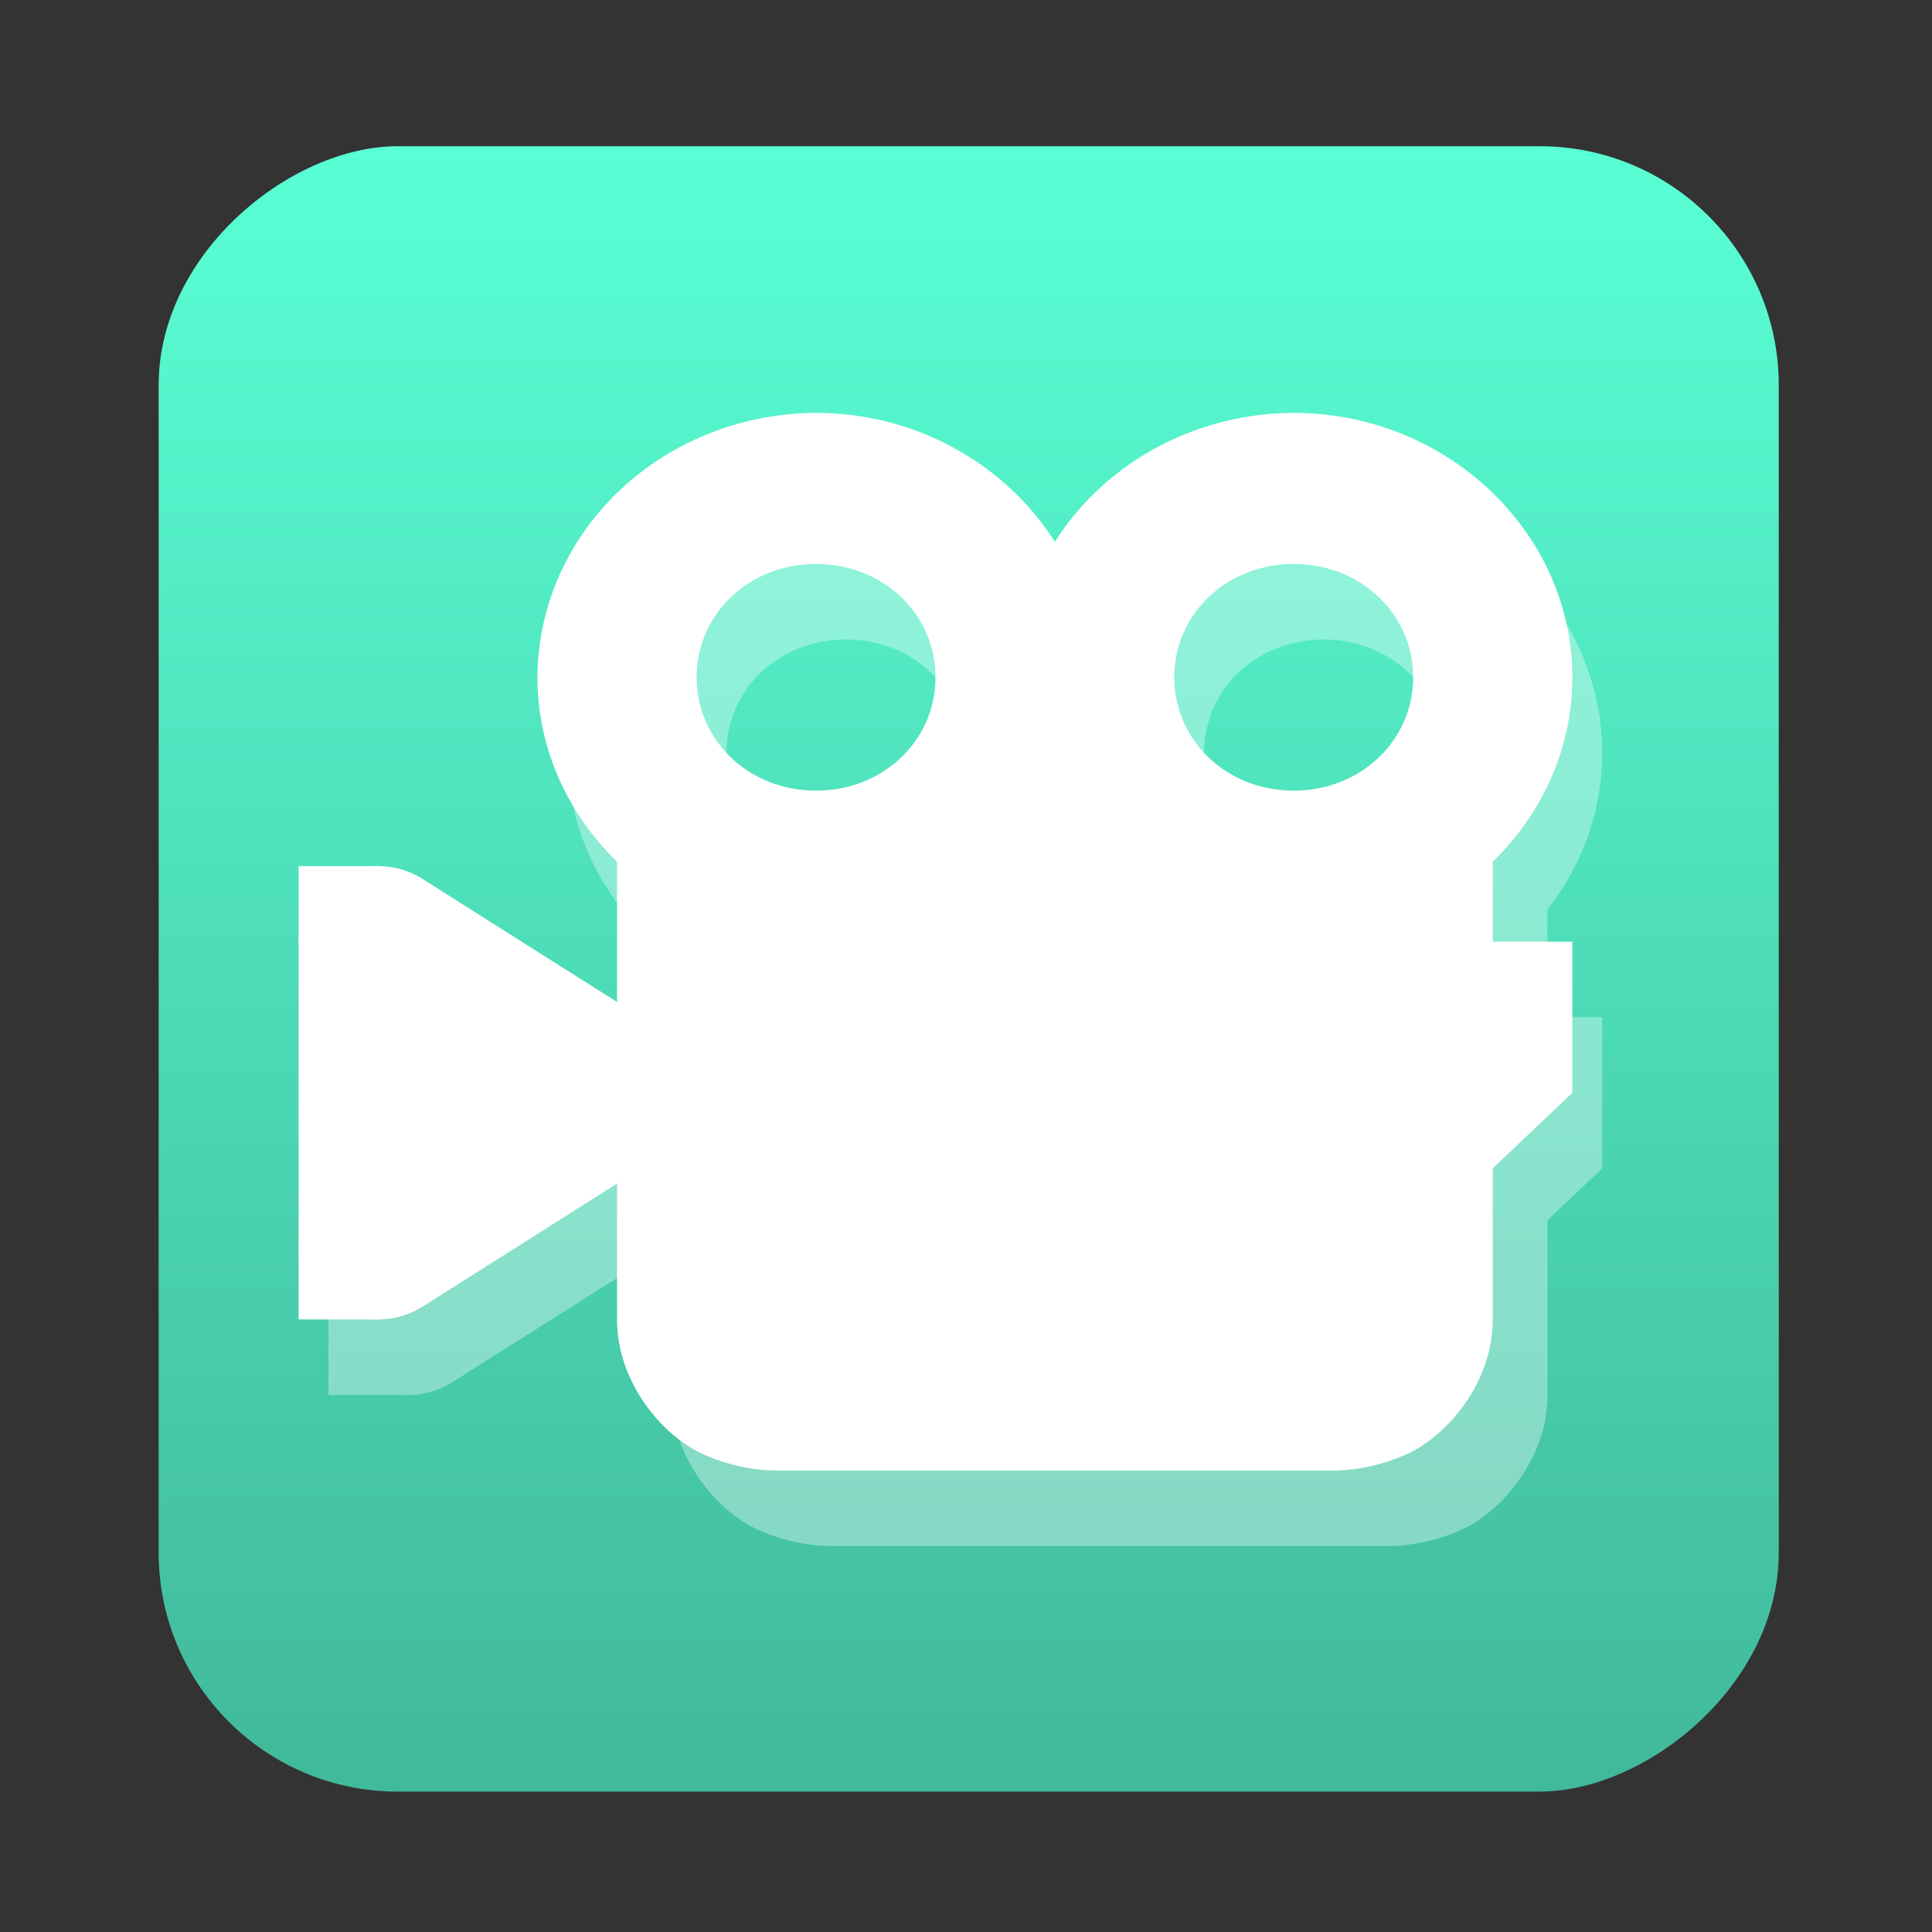 <?xml version="1.0" encoding="UTF-8" standalone="no"?>
<!-- Created with Inkscape (http://www.inkscape.org/) -->

<svg
   version="1.1"
   width="100%"
   height="100%"
   viewBox="0 0 512 512"
   id="svg2"
   sodipodi:docname="simplescreenrecorder.svg"
   inkscape:version="1.1 (c68e22c387, 2021-05-23)"
   xmlns:inkscape="http://www.inkscape.org/namespaces/inkscape"
   xmlns:sodipodi="http://sodipodi.sourceforge.net/DTD/sodipodi-0.dtd"
   xmlns:xlink="http://www.w3.org/1999/xlink"
   xmlns="http://www.w3.org/2000/svg"
   xmlns:svg="http://www.w3.org/2000/svg"
   xmlns:rdf="http://www.w3.org/1999/02/22-rdf-syntax-ns#"
   xmlns:cc="http://creativecommons.org/ns#"
   xmlns:dc="http://purl.org/dc/elements/1.1/">
  <rect x="0" y="0" width="512" height="512" fill="#333333" stroke="none"/>
  <sodipodi:namedview
     id="namedview39"
     pagecolor="#ffffff"
     bordercolor="#666666"
     borderopacity="1.0"
     inkscape:pageshadow="2"
     inkscape:pageopacity="0.0"
     inkscape:pagecheckerboard="0"
     showgrid="false"
     inkscape:zoom="0.42773437"
     inkscape:cx="273.53425"
     inkscape:cy="362.37443"
     inkscape:window-width="1366"
     inkscape:window-height="700"
     inkscape:window-x="0"
     inkscape:window-y="0"
     inkscape:window-maximized="1"
     inkscape:current-layer="svg2" />
  <defs
     id="defs4">
    <filter
       color-interpolation-filters="sRGB"
       id="7"
       x="-0.018"
       y="-0.018"
       width="1.036"
       height="1.036">
      <feGaussianBlur
         id="feGaussianBlur7"
         stdDeviation="3.772" />
    </filter>
    <linearGradient
       y1="19.564"
       x2="0"
       y2="504.02"
       id="8"
       gradientUnits="userSpaceOnUse">
      <stop
         id="stop10"
         style="stop-color:#f3f3f3;stop-opacity:1"
         offset="0" />
      <stop
         id="stop12"
         style="stop-color:#eeeeee;stop-opacity:1"
         offset="0.5" />
      <stop
         id="stop14"
         style="stop-color:#ebebeb;stop-opacity:1"
         offset="1" />
    </linearGradient>
    <linearGradient
       x1="257"
       x2="362"
       id="5"
       xlink:href="#0"
       gradientUnits="userSpaceOnUse"
       gradientTransform="matrix(1.028,0,0,1.462,-383.737,-115.702)" />
    <linearGradient
       x1="257"
       x2="362"
       id="6"
       xlink:href="#0"
       gradientUnits="userSpaceOnUse"
       gradientTransform="matrix(1.038,0,0,1.462,-467.249,-124.14)" />
    <linearGradient
       x1="257"
       x2="362"
       id="4"
       xlink:href="#0"
       gradientUnits="userSpaceOnUse"
       gradientTransform="matrix(1.028,0,0,1.462,-610.004,-127.971)" />
    <linearGradient
       x1="257"
       x2="362"
       id="3"
       xlink:href="#0"
       gradientUnits="userSpaceOnUse"
       gradientTransform="matrix(1.038,0,0,1.462,-427.092,-112.11)" />
    <linearGradient
       id="0">
      <stop
         id="stop21"
         style="stop-color:#000000;stop-opacity:1"
         offset="0" />
      <stop
         id="stop23"
         style="stop-color:#ffffff;stop-opacity:1"
         offset="1" />
    </linearGradient>
    <linearGradient
       x1="257"
       x2="362"
       id="2"
       xlink:href="#0"
       gradientUnits="userSpaceOnUse"
       gradientTransform="matrix(1.038,0,0,1.462,-467.249,-112.11)" />
    <linearGradient
       x1="257"
       x2="362"
       id="1"
       xlink:href="#0"
       gradientUnits="userSpaceOnUse"
       gradientTransform="matrix(1.038,0,0,1.462,-467.253,-112.11)" />
    <linearGradient
       id="1-3"
       x1="400.45"
       y1="543.89"
       x2="400.62"
       y2="532.99"
       gradientUnits="userSpaceOnUse"
       gradientTransform="matrix(1.613,0,0,1.613,111.189,-620.94)">
      <stop
         stop-color="#41b99b"
         id="stop42" />
      <stop
         offset="1"
         stop-color="#59ffd5"
         id="stop44" />
    </linearGradient>
    <linearGradient
       inkscape:collect="always"
       xlink:href="#1-3"
       id="linearGradient1146"
       x1="38.5"
       y1="256"
       x2="473.5"
       y2="256"
       gradientUnits="userSpaceOnUse"
       gradientTransform="matrix(1.002,0,0,0.987,-513.383,4.042)" />
  </defs>
  <rect
     width="436.042"
     height="429.348"
     rx="63.351"
     x="-474.791"
     y="42.042"
     id="rect33"
     style="fill:url(#linearGradient1146);fill-opacity:1;stroke-width:0.995"
     transform="rotate(-90)" />
  <g
     fill="#2e3436"
     id="g14"
     transform="matrix(21.097,0,0,20.02,87.046,109.421)"
     style="opacity:0.348;fill:#ffffff">
    <path
       d="M 6.5,1 A 3.515,3.515 0 0 0 3,4.5 C 3,6.421 4.579,8 6.5,8 8.421,8 10,6.421 10,4.5 10,2.579 8.421,1 6.5,1 Z m 0,2 C 7.34,3 8,3.66 8,4.5 8,5.34 7.34,6 6.5,6 5.66,6 5,5.34 5,4.5 5,3.66 5.66,3 6.5,3 Z"
       style="line-height:normal;font-variant-ligatures:normal;font-variant-position:normal;font-variant-caps:normal;font-variant-numeric:normal;font-variant-alternates:normal;font-feature-settings:normal;text-indent:0;text-align:start;text-decoration-line:none;text-decoration-style:solid;text-decoration-color:#000000;text-transform:none;text-orientation:mixed;shape-padding:0;isolation:auto;mix-blend-mode:normal;fill:#ffffff"
       color="#000000"
       font-weight="400"
       font-family="sans-serif"
       overflow="visible"
       id="path2" />
    <path
       d="M 12.5,1 A 3.515,3.515 0 0 0 9,4.5 C 9,6.421 10.579,8 12.5,8 14.421,8 16,6.421 16,4.5 16,2.579 14.421,1 12.5,1 Z m 0,2 C 13.34,3 14,3.66 14,4.5 14,5.34 13.34,6 12.5,6 11.66,6 11,5.34 11,4.5 11,3.66 11.66,3 12.5,3 Z"
       style="line-height:normal;font-variant-ligatures:normal;font-variant-position:normal;font-variant-caps:normal;font-variant-numeric:normal;font-variant-alternates:normal;font-feature-settings:normal;text-indent:0;text-align:start;text-decoration-line:none;text-decoration-style:solid;text-decoration-color:#000000;text-transform:none;text-orientation:mixed;shape-padding:0;isolation:auto;mix-blend-mode:normal;fill:#ffffff"
       color="#000000"
       font-weight="400"
       font-family="sans-serif"
       overflow="visible"
       id="path4" />
    <path
       d="m 4.313,6 v 7 c 0,0.833 0.564,1.525 1.053,1.77 0.488,0.244 0.947,0.23 0.947,0.23 h 7 c 0,0 0.459,0.014 0.947,-0.23 0.489,-0.245 1.053,-0.937 1.053,-1.77 V 6 h -1 z m 2,2 h 7 v 5 H 6.313 Z"
       style="line-height:normal;font-variant-ligatures:normal;font-variant-position:normal;font-variant-caps:normal;font-variant-numeric:normal;font-variant-alternates:normal;font-feature-settings:normal;text-indent:0;text-align:start;text-decoration-line:none;text-decoration-style:solid;text-decoration-color:#000000;text-transform:none;text-orientation:mixed;shape-padding:0;isolation:auto;mix-blend-mode:normal;fill:#ffffff"
       color="#000000"
       font-weight="400"
       font-family="sans-serif"
       overflow="visible"
       fill-rule="evenodd"
       id="path6" />
    <path
       d="M 0.988,7 A 1,1 0 0 0 0,8 v 4 a 1,1 0 0 0 1.555,0.832 l 3,-2 a 1,1 0 0 0 0,-1.664 l -3,-2 A 1,1 0 0 0 0.988,7 Z M 2,9.87 2.197,10 2,10.13 Z"
       style="line-height:normal;font-variant-ligatures:normal;font-variant-position:normal;font-variant-caps:normal;font-variant-numeric:normal;font-variant-alternates:normal;font-feature-settings:normal;text-indent:0;text-align:start;text-decoration-line:none;text-decoration-style:solid;text-decoration-color:#000000;text-transform:none;text-orientation:mixed;shape-padding:0;isolation:auto;mix-blend-mode:normal;fill:#ffffff;marker:none"
       color="#000000"
       font-weight="400"
       font-family="sans-serif"
       overflow="visible"
       id="path8" />
    <path
       d="M 1,12 H 0 v 1 H 1 Z M 1,7 H 0 v 1 h 1 z m 0,1 3,2 -3,2 z m 13,0 h 2 v 2 l -1,1 h -1 z"
       style="fill:#ffffff;marker:none"
       color="#000000"
       overflow="visible"
       id="path10" />
    <path
       d="m 14,7 v 6 c 0,1 -1,1 -1,1 H 6 C 6,14 5,14 5,13 V 7 Z"
       fill-rule="evenodd"
       id="path12"
       style="fill:#ffffff" />
  </g>
  <g
     fill="#2e3436"
     id="g14-3"
     transform="matrix(21.097,0,0,20.02,79.135,89.402)"
     style="fill:#ffffff">
    <path
       d="M 6.5,1 A 3.515,3.515 0 0 0 3,4.5 C 3,6.421 4.579,8 6.5,8 8.421,8 10,6.421 10,4.5 10,2.579 8.421,1 6.5,1 Z m 0,2 C 7.34,3 8,3.66 8,4.5 8,5.34 7.34,6 6.5,6 5.66,6 5,5.34 5,4.5 5,3.66 5.66,3 6.5,3 Z"
       style="line-height:normal;font-variant-ligatures:normal;font-variant-position:normal;font-variant-caps:normal;font-variant-numeric:normal;font-variant-alternates:normal;font-feature-settings:normal;text-indent:0;text-align:start;text-decoration-line:none;text-decoration-style:solid;text-decoration-color:#000000;text-transform:none;text-orientation:mixed;shape-padding:0;isolation:auto;mix-blend-mode:normal;fill:#ffffff"
       color="#000000"
       font-weight="400"
       font-family="sans-serif"
       overflow="visible"
       id="path2-6" />
    <path
       d="M 12.5,1 A 3.515,3.515 0 0 0 9,4.5 C 9,6.421 10.579,8 12.5,8 14.421,8 16,6.421 16,4.5 16,2.579 14.421,1 12.5,1 Z m 0,2 C 13.34,3 14,3.66 14,4.5 14,5.34 13.34,6 12.5,6 11.66,6 11,5.34 11,4.5 11,3.66 11.66,3 12.5,3 Z"
       style="line-height:normal;font-variant-ligatures:normal;font-variant-position:normal;font-variant-caps:normal;font-variant-numeric:normal;font-variant-alternates:normal;font-feature-settings:normal;text-indent:0;text-align:start;text-decoration-line:none;text-decoration-style:solid;text-decoration-color:#000000;text-transform:none;text-orientation:mixed;shape-padding:0;isolation:auto;mix-blend-mode:normal;fill:#ffffff"
       color="#000000"
       font-weight="400"
       font-family="sans-serif"
       overflow="visible"
       id="path4-7" />
    <path
       d="m 4,6 v 7 c 0,0.833 0.564,1.525 1.053,1.77 C 5.541,15.014 6,15 6,15 h 7 c 0,0 0.459,0.014 0.947,-0.23 C 14.436,14.525 15,13.833 15,13 V 6 h -1 z m 2,2 h 7 v 5 H 6 Z"
       style="line-height:normal;font-variant-ligatures:normal;font-variant-position:normal;font-variant-caps:normal;font-variant-numeric:normal;font-variant-alternates:normal;font-feature-settings:normal;text-indent:0;text-align:start;text-decoration-line:none;text-decoration-style:solid;text-decoration-color:#000000;text-transform:none;text-orientation:mixed;shape-padding:0;isolation:auto;mix-blend-mode:normal;fill:#ffffff"
       color="#000000"
       font-weight="400"
       font-family="sans-serif"
       overflow="visible"
       fill-rule="evenodd"
       id="path6-5" />
    <path
       d="M 0.988,7 A 1,1 0 0 0 0,8 v 4 a 1,1 0 0 0 1.555,0.832 l 3,-2 a 1,1 0 0 0 0,-1.664 l -3,-2 A 1,1 0 0 0 0.988,7 Z M 2,9.87 2.197,10 2,10.13 Z"
       style="line-height:normal;font-variant-ligatures:normal;font-variant-position:normal;font-variant-caps:normal;font-variant-numeric:normal;font-variant-alternates:normal;font-feature-settings:normal;text-indent:0;text-align:start;text-decoration-line:none;text-decoration-style:solid;text-decoration-color:#000000;text-transform:none;text-orientation:mixed;shape-padding:0;isolation:auto;mix-blend-mode:normal;fill:#ffffff;marker:none"
       color="#000000"
       font-weight="400"
       font-family="sans-serif"
       overflow="visible"
       id="path8-3" />
    <path
       d="M 1,12 H 0 v 1 H 1 Z M 1,7 H 0 v 1 h 1 z m 0,1 3,2 -3,2 z m 13,0 h 2 v 2 l -1,1 h -1 z"
       style="fill:#ffffff;marker:none"
       color="#000000"
       overflow="visible"
       id="path10-5" />
    <path
       d="m 14,7 v 6 c 0,1 -1,1 -1,1 H 6 C 6,14 5,14 5,13 V 7 Z"
       fill-rule="evenodd"
       id="path12-6"
       style="fill:#ffffff" />
  </g>
</svg>
